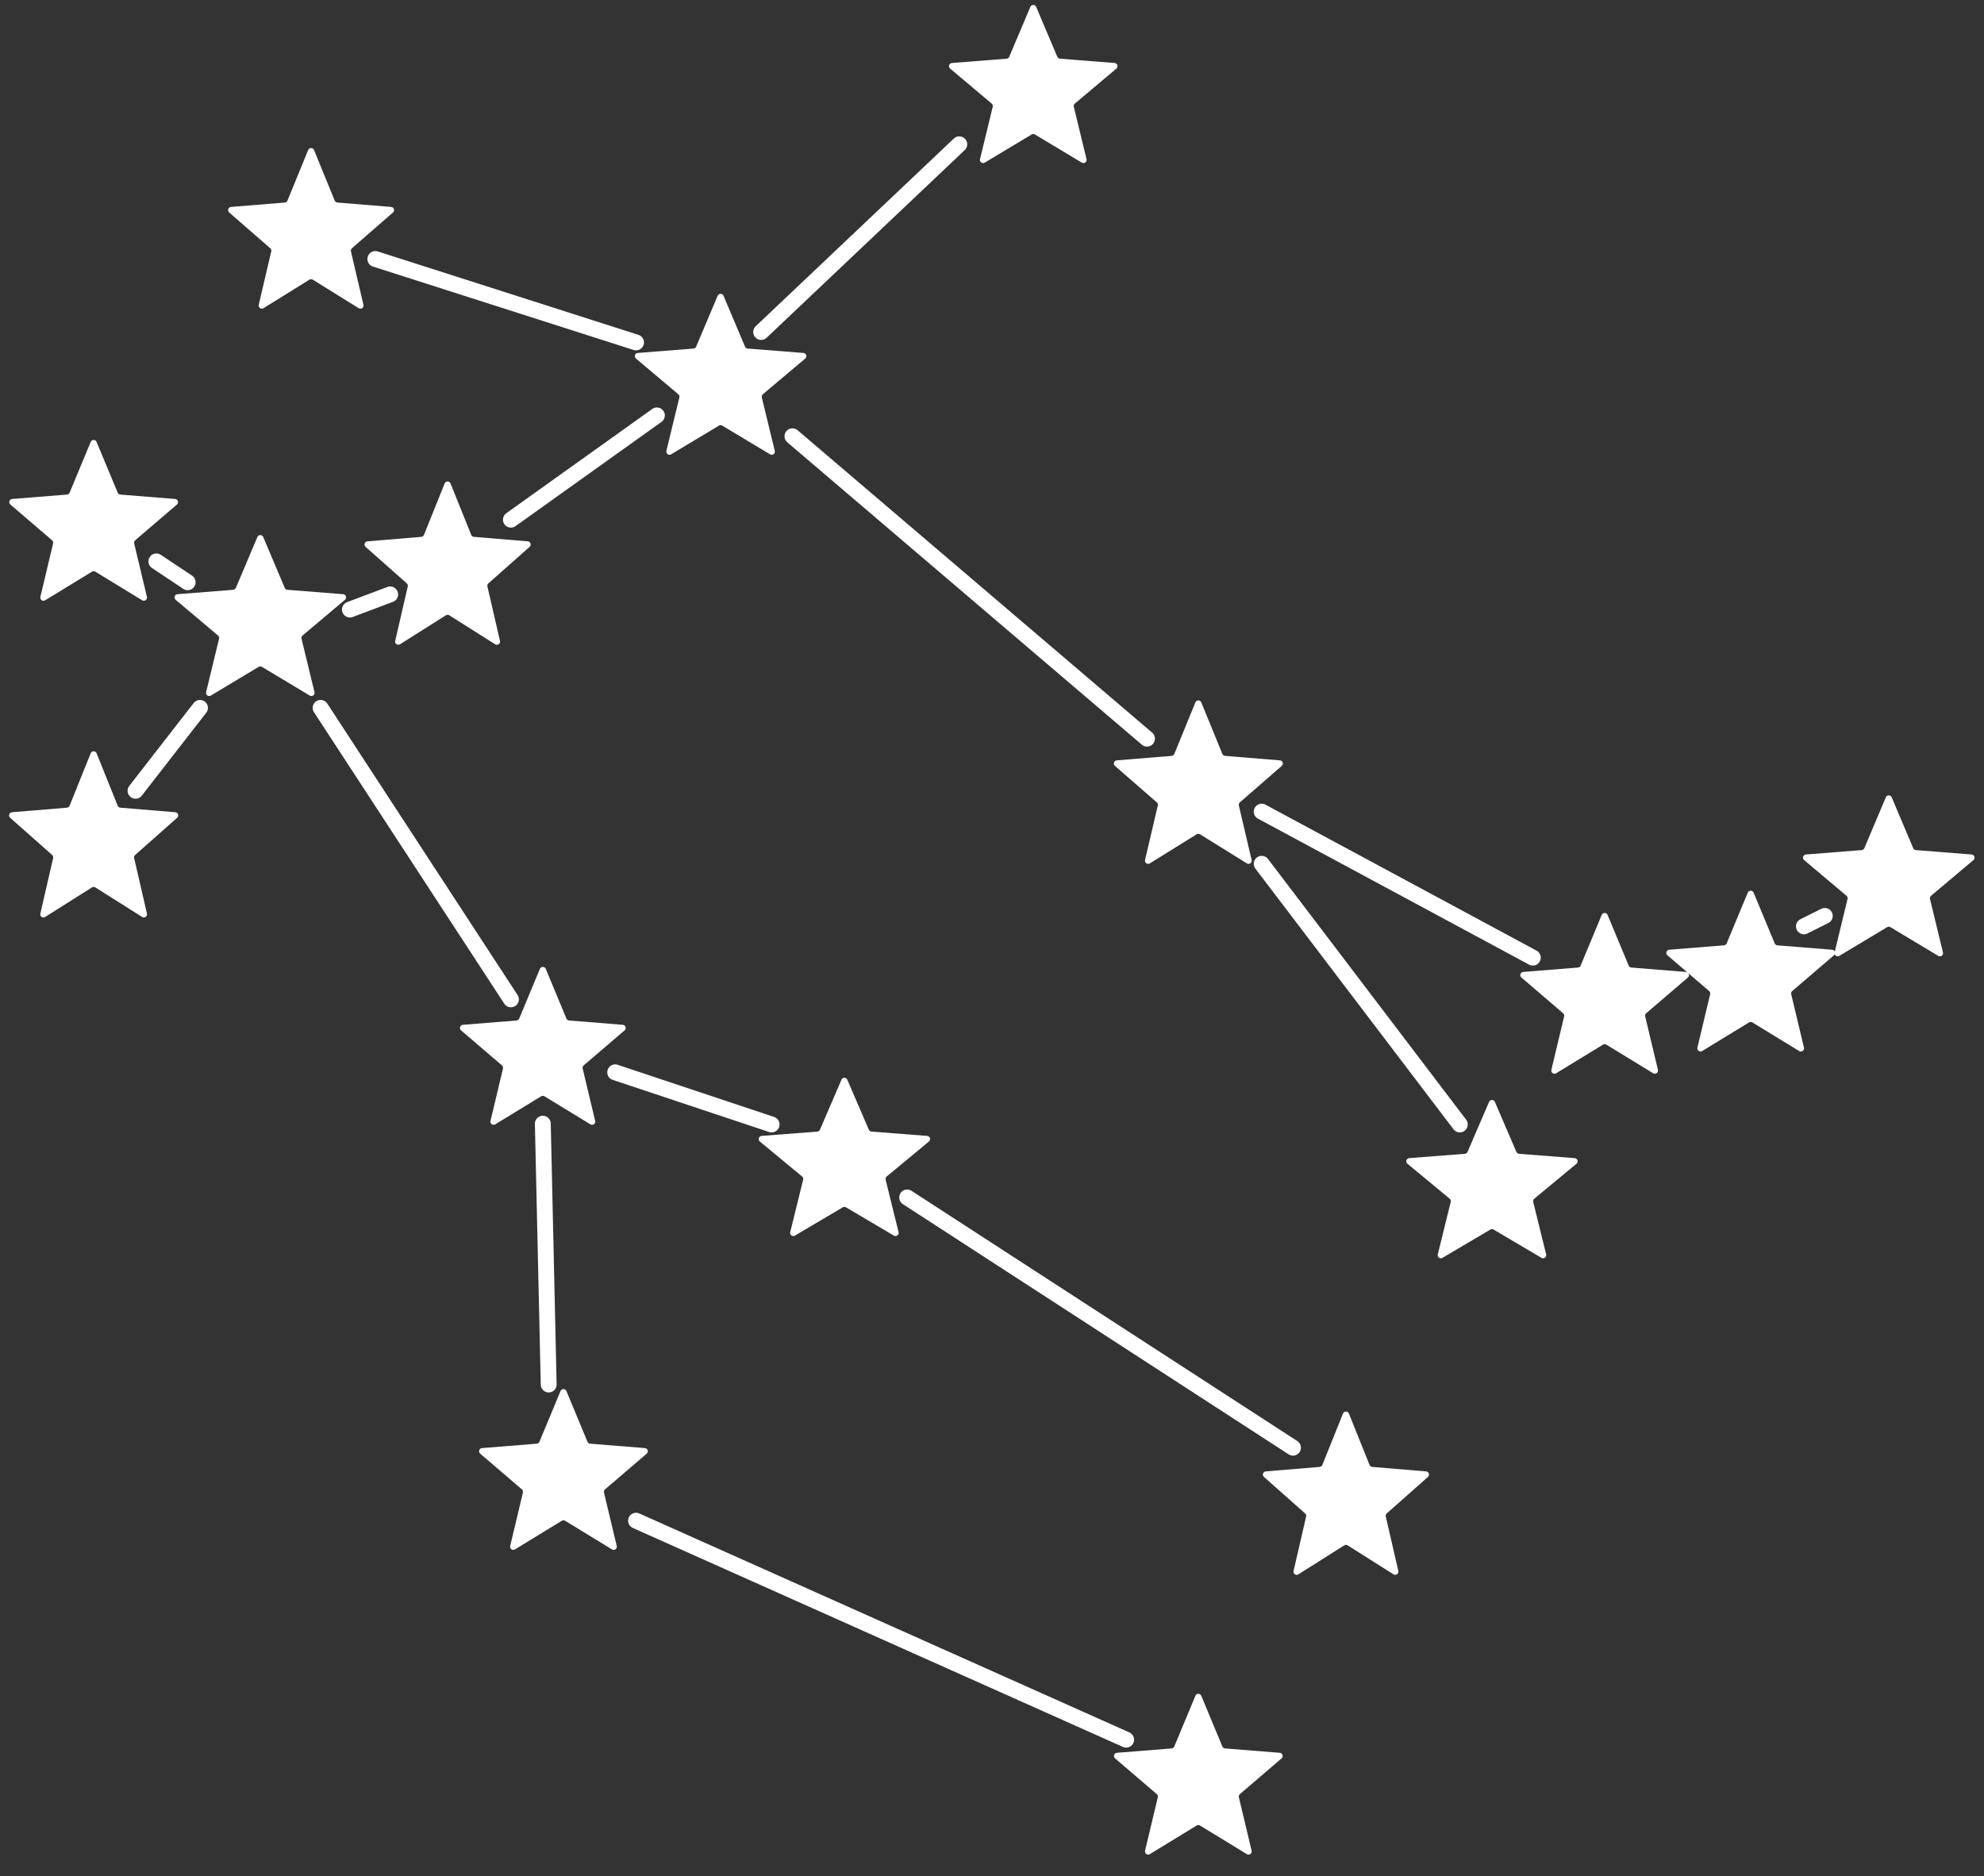 <svg width="625" height="591" viewBox="0 0 625 591" fill="none" xmlns="http://www.w3.org/2000/svg">
<rect x="0" y="0" width="625" height="591" fill="#333333" stroke="none"/>
<path d="M28.577 139.22C28.918 138.399 30.082 138.399 30.423 139.22L37.068 155.196C37.212 155.543 37.538 155.779 37.912 155.809L55.16 157.192C56.046 157.263 56.406 158.369 55.73 158.948L42.589 170.205C42.304 170.449 42.18 170.832 42.267 171.196L46.282 188.027C46.488 188.893 45.547 189.576 44.788 189.113L30.021 180.093C29.701 179.898 29.299 179.898 28.979 180.093L14.212 189.113C13.453 189.576 12.512 188.893 12.718 188.027L16.733 171.196C16.82 170.832 16.696 170.449 16.411 170.205L3.27 158.948C2.594 158.369 2.954 157.263 3.84 157.192L21.088 155.809C21.462 155.779 21.788 155.543 21.932 155.196L28.577 139.22Z" fill="white"/>
<path d="M28.572 237.306C28.909 236.47 30.091 236.47 30.428 237.306L37.073 253.824C37.214 254.175 37.541 254.416 37.918 254.447L55.224 255.882C56.101 255.954 56.463 257.043 55.804 257.627L42.57 269.347C42.296 269.59 42.177 269.964 42.259 270.321L46.293 287.807C46.494 288.677 45.54 289.354 44.785 288.878L30.034 279.562C29.708 279.356 29.292 279.356 28.966 279.562L14.215 288.878C13.46 289.354 12.506 288.677 12.707 287.807L16.741 270.321C16.823 269.964 16.704 269.59 16.43 269.347L3.196 257.627C2.537 257.043 2.899 255.954 3.776 255.882L21.082 254.447C21.459 254.416 21.786 254.175 21.927 253.824L28.572 237.306Z" fill="white"/>
<path d="M81.079 169.177C81.423 168.364 82.577 168.364 82.921 169.177L89.698 185.201C89.844 185.545 90.169 185.779 90.541 185.808L108.102 187.192C108.993 187.263 109.351 188.378 108.668 188.954L95.313 200.203C95.023 200.448 94.896 200.835 94.985 201.204L99.07 218.041C99.279 218.904 98.344 219.591 97.583 219.134L82.515 210.084C82.198 209.894 81.802 209.894 81.485 210.084L66.417 219.134C65.656 219.591 64.721 218.904 64.93 218.041L69.015 201.204C69.104 200.835 68.977 200.448 68.687 200.203L55.332 188.954C54.648 188.378 55.007 187.263 55.898 187.192L73.459 185.808C73.831 185.779 74.156 185.545 74.302 185.201L81.079 169.177Z" fill="white"/>
<path d="M140.072 152.308C140.408 151.472 141.592 151.472 141.928 152.308L148.44 168.506C148.582 168.857 148.909 169.098 149.286 169.129L166.249 170.536C167.126 170.609 167.488 171.697 166.83 172.281L153.856 183.778C153.582 184.021 153.463 184.394 153.545 184.751L157.5 201.902C157.7 202.773 156.746 203.449 155.991 202.972L141.534 193.838C141.208 193.631 140.792 193.631 140.466 193.838L126.009 202.972C125.254 203.449 124.3 202.773 124.5 201.902L128.455 184.751C128.537 184.394 128.418 184.021 128.144 183.778L115.17 172.281C114.512 171.697 114.874 170.609 115.751 170.536L132.714 169.129C133.091 169.098 133.418 168.857 133.56 168.506L140.072 152.308Z" fill="white"/>
<path d="M97.074 47.264C97.413 46.435 98.587 46.435 98.926 47.264L105.438 63.192C105.581 63.541 105.907 63.78 106.283 63.81L123.217 65.191C124.099 65.263 124.46 66.361 123.793 66.942L110.865 78.207C110.586 78.45 110.464 78.828 110.549 79.189L114.494 96.013C114.697 96.88 113.75 97.561 112.993 97.09L98.528 88.103C98.205 87.902 97.795 87.902 97.472 88.103L83.007 97.09C82.25 97.561 81.303 96.88 81.506 96.013L85.451 79.189C85.536 78.828 85.414 78.45 85.135 78.207L72.207 66.942C71.54 66.361 71.901 65.263 72.783 65.191L89.717 63.81C90.093 63.78 90.419 63.541 90.562 63.192L97.074 47.264Z" fill="white"/>
<path d="M226.079 93.177C226.423 92.364 227.577 92.364 227.921 93.177L234.698 109.201C234.844 109.545 235.169 109.779 235.541 109.808L253.102 111.192C253.993 111.263 254.351 112.378 253.668 112.954L240.313 124.203C240.023 124.448 239.896 124.835 239.985 125.204L244.07 142.041C244.279 142.904 243.344 143.591 242.583 143.134L227.515 134.084C227.198 133.894 226.802 133.894 226.485 134.084L211.417 143.134C210.656 143.591 209.721 142.904 209.93 142.041L214.015 125.204C214.104 124.835 213.977 124.448 213.687 124.203L200.332 112.954C199.649 112.378 200.007 111.263 200.898 111.192L218.459 109.808C218.831 109.779 219.156 109.545 219.302 109.201L226.079 93.177Z" fill="white"/>
<path d="M324.579 2.177C324.923 1.363 326.077 1.363 326.421 2.177L333.066 17.883C333.212 18.227 333.536 18.461 333.909 18.49L351.126 19.847C352.017 19.917 352.375 21.033 351.691 21.609L338.599 32.634C338.309 32.878 338.182 33.266 338.271 33.635L342.276 50.137C342.485 51 341.55 51.687 340.789 51.23L326.015 42.359C325.698 42.169 325.302 42.169 324.985 42.359L310.211 51.23C309.45 51.687 308.515 51 308.724 50.137L312.729 33.635C312.818 33.266 312.691 32.878 312.401 32.634L299.309 21.609C298.625 21.033 298.983 19.917 299.874 19.847L317.091 18.49C317.464 18.461 317.788 18.227 317.934 17.883L324.579 2.177Z" fill="white"/>
<path d="M170.077 305.22C170.418 304.399 171.582 304.399 171.923 305.22L178.436 320.878C178.58 321.225 178.906 321.461 179.279 321.491L196.184 322.846C197.071 322.917 197.43 324.024 196.755 324.603L183.875 335.635C183.59 335.879 183.466 336.262 183.553 336.627L187.488 353.123C187.694 353.988 186.753 354.672 185.994 354.208L171.521 345.368C171.201 345.173 170.799 345.173 170.479 345.368L156.006 354.208C155.247 354.672 154.306 353.988 154.512 353.123L158.447 336.627C158.534 336.262 158.41 335.879 158.125 335.635L145.245 324.603C144.57 324.024 144.929 322.917 145.816 322.846L162.721 321.491C163.094 321.461 163.42 321.225 163.564 320.878L170.077 305.22Z" fill="white"/>
<path d="M176.577 438.22C176.918 437.399 178.082 437.399 178.423 438.22L185.068 454.196C185.212 454.543 185.538 454.779 185.912 454.809L203.16 456.192C204.046 456.263 204.406 457.369 203.73 457.948L190.589 469.205C190.304 469.449 190.18 469.832 190.267 470.196L194.282 487.027C194.488 487.893 193.547 488.576 192.788 488.113L178.021 479.093C177.701 478.898 177.299 478.898 176.979 479.093L162.212 488.113C161.453 488.576 160.512 487.893 160.718 487.027L164.733 470.196C164.82 469.832 164.696 469.449 164.411 469.205L151.27 457.948C150.594 457.369 150.954 456.263 151.84 456.192L169.088 454.809C169.462 454.779 169.788 454.543 169.932 454.196L176.577 438.22Z" fill="white"/>
<path d="M265.081 340.135C265.428 339.329 266.572 339.329 266.919 340.135L273.696 355.887C273.843 356.229 274.167 356.46 274.538 356.489L292.068 357.848C292.964 357.917 293.32 359.042 292.628 359.615L279.323 370.632C279.027 370.877 278.898 371.269 278.99 371.642L283.063 388.151C283.276 389.011 282.347 389.702 281.584 389.251L266.508 380.35C266.195 380.165 265.805 380.165 265.492 380.35L250.416 389.251C249.653 389.702 248.724 389.011 248.937 388.151L253.01 371.642C253.102 371.269 252.973 370.877 252.677 370.632L239.372 359.615C238.68 359.042 239.036 357.917 239.932 357.848L257.462 356.489C257.833 356.46 258.157 356.229 258.304 355.887L265.081 340.135Z" fill="white"/>
<path d="M376.574 221.263C376.913 220.434 378.087 220.434 378.426 221.263L385.07 237.51C385.213 237.859 385.539 238.098 385.915 238.128L403.192 239.537C404.074 239.609 404.435 240.706 403.768 241.287L390.58 252.776C390.3 253.019 390.178 253.397 390.263 253.758L394.288 270.917C394.491 271.785 393.544 272.465 392.786 271.995L378.028 262.828C377.705 262.627 377.295 262.627 376.972 262.828L362.214 271.995C361.456 272.465 360.509 271.785 360.712 270.917L364.737 253.758C364.822 253.397 364.7 253.019 364.42 252.776L351.232 241.287C350.565 240.706 350.926 239.609 351.808 239.537L369.085 238.128C369.461 238.098 369.787 237.859 369.93 237.51L376.574 221.263Z" fill="white"/>
<path d="M594.079 251.177C594.423 250.364 595.577 250.364 595.921 251.177L602.698 267.201C602.844 267.545 603.169 267.779 603.541 267.808L621.102 269.192C621.993 269.263 622.351 270.378 621.668 270.954L608.313 282.203C608.023 282.448 607.896 282.835 607.985 283.204L612.07 300.041C612.279 300.904 611.344 301.591 610.583 301.134L595.515 292.084C595.198 291.894 594.802 291.894 594.485 292.084L579.417 301.134C578.656 301.591 577.721 300.904 577.93 300.041L582.015 283.204C582.104 282.835 581.977 282.448 581.687 282.203L568.332 270.954C567.649 270.378 568.007 269.263 568.898 269.192L586.459 267.808C586.831 267.779 587.156 267.545 587.302 267.201L594.079 251.177Z" fill="white"/>
<path d="M550.577 281.22C550.918 280.399 552.082 280.399 552.423 281.22L559.068 297.196C559.212 297.543 559.538 297.779 559.912 297.809L577.16 299.192C578.046 299.263 578.406 300.369 577.73 300.948L564.589 312.205C564.304 312.449 564.18 312.832 564.267 313.196L568.282 330.027C568.488 330.893 567.547 331.576 566.788 331.113L552.021 322.093C551.701 321.898 551.299 321.898 550.979 322.093L536.212 331.113C535.453 331.576 534.512 330.893 534.718 330.027L538.733 313.196C538.82 312.832 538.696 312.449 538.411 312.205L525.27 300.948C524.594 300.369 524.954 299.263 525.84 299.192L543.088 297.809C543.462 297.779 543.788 297.543 543.932 297.196L550.577 281.22Z" fill="white"/>
<path d="M504.577 288.22C504.918 287.399 506.082 287.399 506.423 288.22L513.068 304.196C513.212 304.543 513.538 304.779 513.912 304.809L531.16 306.192C532.046 306.263 532.406 307.369 531.73 307.948L518.589 319.205C518.304 319.449 518.18 319.832 518.267 320.196L522.282 337.027C522.488 337.893 521.547 338.576 520.788 338.113L506.021 329.093C505.701 328.898 505.299 328.898 504.979 329.093L490.212 338.113C489.453 338.576 488.512 337.893 488.718 337.027L492.733 320.196C492.82 319.832 492.696 319.449 492.411 319.205L479.27 307.948C478.594 307.369 478.954 306.263 479.84 306.192L497.088 304.809C497.462 304.779 497.788 304.543 497.932 304.196L504.577 288.22Z" fill="white"/>
<path d="M469.081 347.135C469.428 346.329 470.572 346.329 470.919 347.135L477.696 362.887C477.843 363.229 478.167 363.46 478.538 363.489L496.068 364.848C496.964 364.917 497.32 366.042 496.628 366.615L483.323 377.632C483.027 377.877 482.898 378.269 482.99 378.642L487.063 395.151C487.276 396.011 486.347 396.702 485.584 396.251L470.508 387.35C470.195 387.165 469.805 387.165 469.492 387.35L454.416 396.251C453.653 396.702 452.724 396.011 452.937 395.151L457.01 378.642C457.102 378.269 456.973 377.877 456.677 377.632L443.372 366.615C442.68 366.042 443.036 364.917 443.932 364.848L461.462 363.489C461.833 363.46 462.157 363.229 462.304 362.887L469.081 347.135Z" fill="white"/>
<path d="M423.072 445.308C423.408 444.472 424.592 444.472 424.928 445.308L431.44 461.506C431.582 461.857 431.909 462.098 432.286 462.129L449.249 463.536C450.126 463.609 450.488 464.697 449.83 465.281L436.856 476.778C436.582 477.021 436.463 477.394 436.545 477.751L440.5 494.902C440.7 495.773 439.746 496.449 438.991 495.972L424.534 486.838C424.208 486.631 423.792 486.631 423.466 486.838L409.009 495.972C408.254 496.449 407.3 495.773 407.5 494.902L411.455 477.751C411.537 477.394 411.418 477.021 411.144 476.778L398.17 465.281C397.512 464.697 397.874 463.609 398.751 463.536L415.714 462.129C416.091 462.098 416.418 461.857 416.56 461.506L423.072 445.308Z" fill="white"/>
<path d="M376.577 534.22C376.918 533.399 378.082 533.399 378.423 534.22L385.068 550.196C385.212 550.543 385.538 550.779 385.912 550.809L403.16 552.192C404.046 552.263 404.406 553.369 403.73 553.948L390.589 565.205C390.304 565.449 390.18 565.832 390.267 566.196L394.282 583.027C394.488 583.893 393.547 584.576 392.788 584.113L378.021 575.093C377.701 574.898 377.299 574.898 376.979 575.093L362.212 584.113C361.453 584.576 360.512 583.893 360.718 583.027L364.733 566.196C364.82 565.832 364.696 565.449 364.411 565.205L351.27 553.948C350.594 553.369 350.954 552.263 351.84 552.192L369.088 550.809C369.462 550.779 369.788 550.543 369.932 550.196L376.577 534.22Z" fill="white"/>
<path d="M49.259 176.858L59.114 183.427" stroke="white" stroke-width="5" stroke-linecap="round"/>
<path d="M42.69 249.125L63 223" stroke="white" stroke-width="5" stroke-linecap="round"/>
<path d="M160.946 314.823L101 223" stroke="white" stroke-width="5" stroke-linecap="round"/>
<path d="M172.851 436.167L171 354" stroke="white" stroke-width="5" stroke-linecap="round"/>
<path d="M354.755 548.051L200.365 479.068" stroke="white" stroke-width="5" stroke-linecap="round"/>
<path d="M407.313 456.074L285.772 377.237" stroke="white" stroke-width="5" stroke-linecap="round"/>
<path d="M243.068 354.242L193.795 337.818" stroke="white" stroke-width="5" stroke-linecap="round"/>
<path d="M122.908 187.257L110.232 192.028" stroke="white" stroke-width="5" stroke-linecap="round"/>
<path d="M206.934 130.869L160.945 163.718" stroke="white" stroke-width="5" stroke-linecap="round"/>
<path d="M200.364 107.875L118.242 81.595" stroke="white" stroke-width="5" stroke-linecap="round"/>
<path d="M302.196 45.462L239.783 104.59" stroke="white" stroke-width="5" stroke-linecap="round"/>
<path d="M361.325 232.701L249.638 137.439" stroke="white" stroke-width="5" stroke-linecap="round"/>
<path d="M459.872 354.242L397.458 272.12" stroke="white" stroke-width="5" stroke-linecap="round"/>
<path d="M482.866 301.684L397.459 255.695" stroke="white" stroke-width="5" stroke-linecap="round"/>
<path d="M574.843 288.544L568.273 291.829" stroke="white" stroke-width="5" stroke-linecap="round"/>
</svg>
